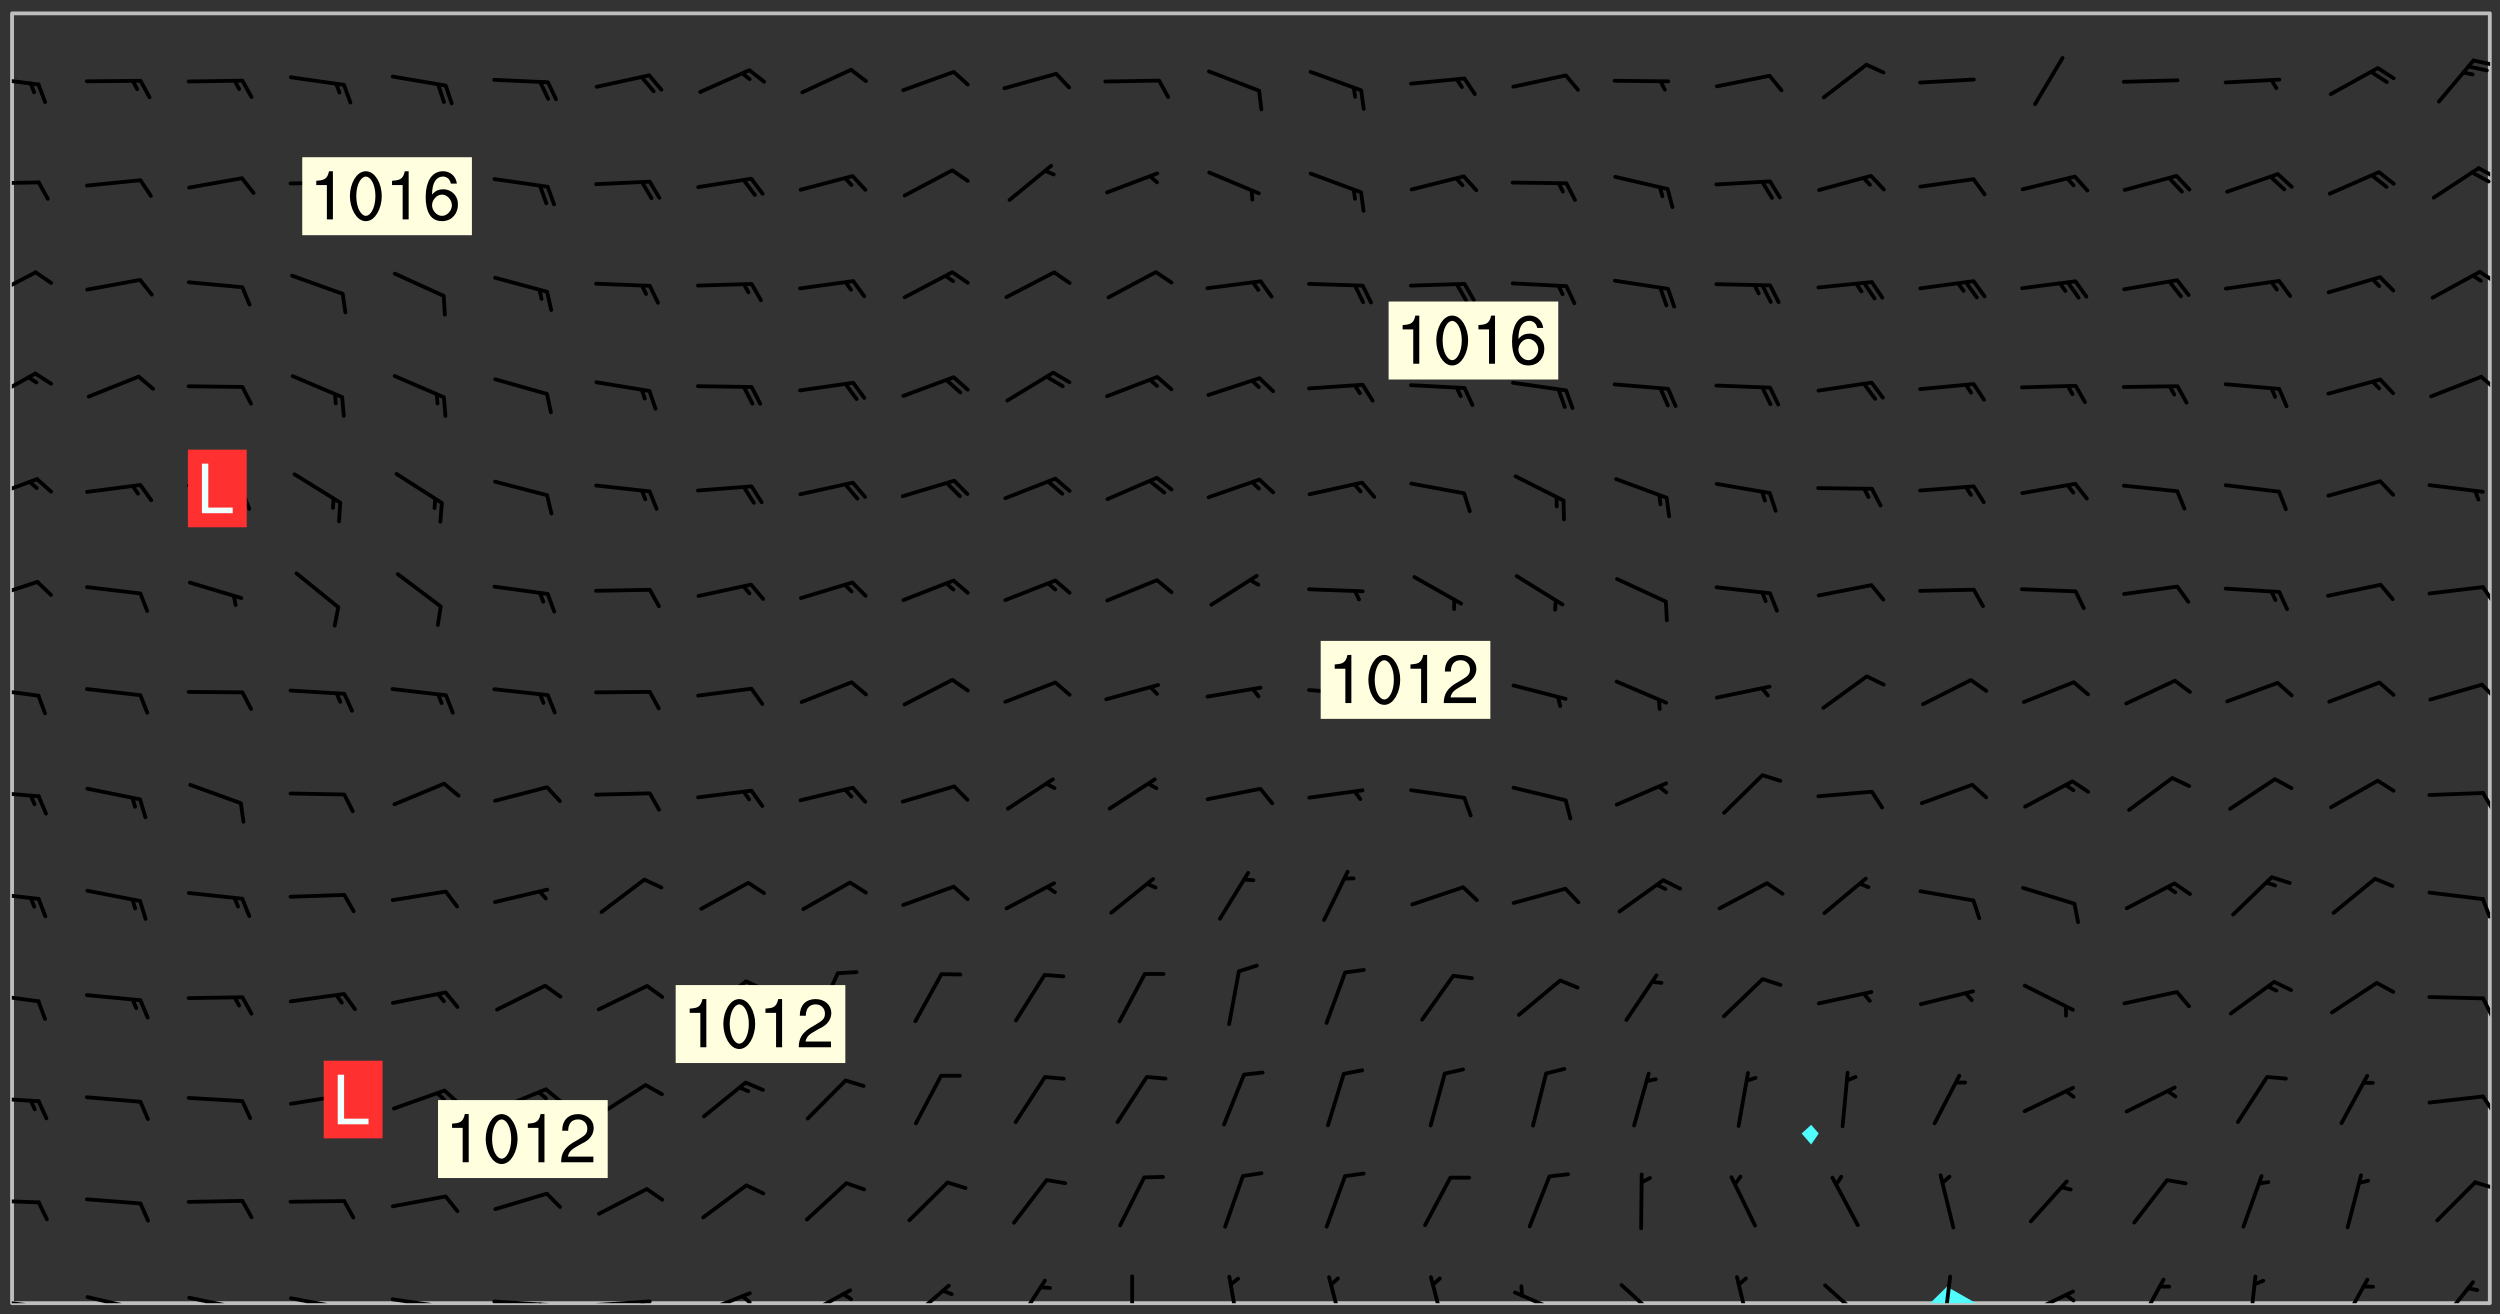 <svg xmlns="http://www.w3.org/2000/svg" role="img" xmlns:xlink="http://www.w3.org/1999/xlink" viewBox="142.45 309.95 326.84 171.84"><rect x="142.45" y="309.95" width="326.84" height="171.84" fill="#333333" stroke="none"/><defs><clipPath id="a"><path d="M144 311.672h1v168.656h-1zm0 0"/></clipPath><clipPath id="b"><path d="M144 311.672h324v168.656H144zm0 0"/></clipPath><clipPath id="c"><path d="M394 478h7v2.328h-7zm0 0"/></clipPath><clipPath id="d"><path d="M467 311.672h1v168.656h-1zm0 0"/></clipPath><clipPath id="e"><path d="M144 479h4v1.328h-4zm0 0"/></clipPath><clipPath id="f"><path d="M147 480h2v.328h-2zm0 0"/></clipPath><clipPath id="g"><path d="M146 480h2v.328h-2zm0 0"/></clipPath><clipPath id="h"><path d="M153 479h8v1.328h-8zm0 0"/></clipPath><clipPath id="i"><path d="M160 480h2v.328h-2zm0 0"/></clipPath><clipPath id="j"><path d="M166 479h9v1.328h-9zm0 0"/></clipPath><clipPath id="k"><path d="M173 480h3v.328h-3zm0 0"/></clipPath><clipPath id="l"><path d="M180 479h8v1.328h-8zm0 0"/></clipPath><clipPath id="m"><path d="M187 480h2v.328h-2zm0 0"/></clipPath><clipPath id="n"><path d="M193 479h8v1.328h-8zm0 0"/></clipPath><clipPath id="o"><path d="M200 480h2v.328h-2zm0 0"/></clipPath><clipPath id="p"><path d="M206 479h9v1.328h-9zm0 0"/></clipPath><clipPath id="q"><path d="M212 480h2v.328h-2zm0 0"/></clipPath><clipPath id="r"><path d="M220 479h8v1.328h-8zm0 0"/></clipPath><clipPath id="s"><path d="M226 479h2v1.328h-2zm0 0"/></clipPath><clipPath id="t"><path d="M233 478h8v2.328h-8zm0 0"/></clipPath><clipPath id="u"><path d="M239 479h2v1.328h-2zm0 0"/></clipPath><clipPath id="v"><path d="M247 478h7v2.328h-7zm0 0"/></clipPath><clipPath id="w"><path d="M252 478h2v2.328h-2zm0 0"/></clipPath><clipPath id="x"><path d="M260 477h7v3.328h-7zm0 0"/></clipPath><clipPath id="y"><path d="M274 477h6v3.328h-6zm0 0"/></clipPath><clipPath id="z"><path d="M290 476h1v4.328h-1zm0 0"/></clipPath><clipPath id="A"><path d="M302 476h3v4.328h-3zm0 0"/></clipPath><clipPath id="B"><path d="M315 476h4v4.328h-4zm0 0"/></clipPath><clipPath id="C"><path d="M329 476h3v4.328h-3zm0 0"/></clipPath><clipPath id="D"><path d="M340 478h8v2.328h-8zm0 0"/></clipPath><clipPath id="E"><path d="M354 477h6v3.328h-6zm0 0"/></clipPath><clipPath id="F"><path d="M369 476h3v4.328h-3zm0 0"/></clipPath><clipPath id="G"><path d="M380 477h7v3.328h-7zm0 0"/></clipPath><clipPath id="H"><path d="M396 476h2v4.328h-2zm0 0"/></clipPath><clipPath id="I"><path d="M406 478h8v2.328h-8zm0 0"/></clipPath><clipPath id="J"><path d="M412 478h2v2.328h-2zm0 0"/></clipPath><clipPath id="K"><path d="M421 476h5v4.328h-5zm0 0"/></clipPath><clipPath id="L"><path d="M436 476h2v4.328h-2zm0 0"/></clipPath><clipPath id="M"><path d="M448 477h5v3.328h-5zm0 0"/></clipPath><clipPath id="N"><path d="M461 477h6v3.328h-6zm0 0"/></clipPath><clipPath id="O"><path d="M144 466h4v2h-4zm0 0"/></clipPath><clipPath id="P"><path d="M465 464h3v2h-3zm0 0"/></clipPath><clipPath id="Q"><path d="M144 453h4v2h-4zm0 0"/></clipPath><clipPath id="R"><path d="M466 453h2v3h-2zm0 0"/></clipPath><clipPath id="S"><path d="M144 439h4v3h-4zm0 0"/></clipPath><clipPath id="T"><path d="M466 440h2v3h-2zm0 0"/></clipPath><clipPath id="U"><path d="M144 426h4v2h-4zm0 0"/></clipPath><clipPath id="V"><path d="M466 427h2v4h-2zm0 0"/></clipPath><clipPath id="W"><path d="M144 413h4v2h-4zm0 0"/></clipPath><clipPath id="X"><path d="M466 413h2v3h-2zm0 0"/></clipPath><clipPath id="Y"><path d="M144 399h4v3h-4zm0 0"/></clipPath><clipPath id="Z"><path d="M466 399h2v3h-2zm0 0"/></clipPath><clipPath id="aa"><path d="M144 385h4v4h-4zm0 0"/></clipPath><clipPath id="ab"><path d="M466 386h2v3h-2zm0 0"/></clipPath><clipPath id="ac"><path d="M144 372h4v4h-4zm0 0"/></clipPath><clipPath id="ad"><path d="M144 358h4v5h-4zm0 0"/></clipPath><clipPath id="ae"><path d="M466 358h2v4h-2zm0 0"/></clipPath><clipPath id="af"><path d="M144 345h4v5h-4zm0 0"/></clipPath><clipPath id="ag"><path d="M466 345h2v3h-2zm0 0"/></clipPath><clipPath id="ah"><path d="M144 333h4v2h-4zm0 0"/></clipPath><clipPath id="ai"><path d="M466 331h2v3h-2zm0 0"/></clipPath><clipPath id="aj"><path d="M465 332h3v2h-3zm0 0"/></clipPath><clipPath id="ak"><path d="M144 319h4v3h-4zm0 0"/></clipPath><clipPath id="al"><path d="M465 317h3v2h-3zm0 0"/></clipPath><g id="am" clip-path="url(#clip1)"><path fill="#fff" fill-opacity="0" fill-rule="evenodd" d="M0 0h1000v1000H0zm0 0"/><path fill="#d3d3d3" fill-opacity="0" fill-rule="evenodd" d="M162.152 355.867l-.234.293.059.234.117.172.176.234.293.348.113.059.117-.172.059-.234.176-.176.465-.176h.699l.234.293.289.816.059.176.176.23.352.234.699.699.172.176.234.348.234.41.289.582.41.465.23.234.234.176.117.23.176.293.172 1.164v.234l.059.289.059.117.117.117.348.41.117.172.176.176.176.234.117.172.172.352.059.234.234.406.234-.059-.176.176-.059.93h-.582l-.234-.113-.348.113-.117.117-.059.293-.059.176-.117.172-.465.293-.059.234-.059.113v.645l.059.172v.41l.059.059v.406l.059.406.117.176.059.059.23.641-.059.293v.699l-.059.582v.234l-.059.23-.055.352v1.922l.055.117h.426l-.367.117-.023.352.891 1.168 1.742.539 1.34.359v.539l.09.809.535.715 1.52.27.891-.086.09 1.164.535.18 1.16-.18 2.055-.984 1.16-.363 1.879-.176 1.695-.18-.18.719-1.516.086-1.25.09-.805.27-1.074.809.27.719.535.898-.18.625-.266.809.266 1.078.625.898.805.18 1.25-.18-.266.723.098.504.055.293v.172l.059.293v.406l.176.117.352.117h.406l.293-.176.113-.117.059-.117.117-.23.059-.176.352-.465.23-.176.176-.059.176.059.059.176.117.988.055.469.059.172.117.234.176.059.816.059h.289l.117.234.059.406.059.352v1.105l.117.293.117.348.289.699.176.352.582.754.352.176.172.059.469.234.641.465.348.234.293.176.293.055.23.062.816.348.293.176.113.172.352.352.117.176.523.641v.289l.059.352v.348l.059.352.059.289.117.059.172.059h.176l.582.234.176.117.176.289.176.234.113.234.293.23.117.117v.41l.059.055.289.234.234.117.059.117.117.172.059.117.23.234.059.176.234.059.117.059-.117.113-.059.117v.117l-.117.293-.117.289v.582l.176.117.117.059.059.117.117.117.113.059.176.348.059.352.059.406v.176l-.059.176-.117.699v.172l.117.176.293.293h.406l.176.117.117.172.117.293v.234h-.527l-.23-.234h-.234l-.176.059-.059.699.059.348.117.176.176.41.117.23.289.469.176.055h.523l.234.059.758.641.059.293v.234l.059.059.23.348v.352l-.117.172v.293l.293.289.293.176.172.059.293.176.293.117.582.406.289.234.293.176.219.16.016.012.23.176.641.523.176.234.117.176.176.176.113.172v.641l.117.176.469.117.582.117.234.059.23.113.293.117.113.059.586.352.289.172.176.062.176.055.176.059.699.352.289.176.234.055.289.176.234.117.641.406.293.117.172.059.234.059.41.059.23.059.234.117.059.172-.41.176.469.059.059.293.113.234.176.055.234.059.176.059.406.117.641.234.117.172.059.234v.176l-.059.117-.059.406.234.234.117.059.348.117.641.23.176.117.289.117.176.176.234.465.582 1.105.176.176.348.176.176.117.352.117 1.047.523.234.059.465.113.293.059.465.176.758.582.234.234.348.465.176.176.289.234.816.699.293.176.289.289.293.176.293.289.695.641.176.176.293.234.289.234.469.289.641.582.348.234.234.293.348.348.352.465.934.992.348.406.117.176.234.059.113.117.645.176.23.113.234.059.293.176.23.117.934.699.406.406.234.176.406.176.234.117.816.348.348.234.234.117.293.289.23.117.758.352.352.172.23.059.293.117.234.059.871.176h.816l.469.23.172.059.875.699.465.117.293.059.176.059.23.059.469.059.348.059.352.059.406.059h.293l.172.059v.23l.176.176h.293l.348.059.352.059.699.117h.641l.465-.234.293-.176.172-.117.41-.172.289-.176.934-.465.469-.293.523-.293.465-.172.465-.176 1.051-.465.289-.117.41-.117.289-.117.527-.176 1.516-.699.582-.348.289-.059.293-.059.348-.117.875-.23.352-.117h.113l.234-.059.875-.234.234-.059h.812l.352-.059.816-.117.172-.059.352-.055.293-.059.23-.059.816-.176.176-.059h.348l.234-.059.465-.117.758-.172.234-.059h.348l.41-.117.289-.059 1.285-.059h.289l.41-.059.23-.059h.176l.875-.117h.406l.41-.117h.348l.352-.113.871-.059h1.75l1.047.289.41.117.289.117.352.117.289.117 1.051.172.289.059h.293l.293.059.172.059.41.059.172.059.117.059h.117l.117.059.352.059h.113l.41.066 1.922.395 1.926.395 1.52.449 1.695.719 2.145.805 1.605-.719 1.43-.805 1.16-1.078 1.25-.449 3.035-.719 1.875-.359 2.145-1.348 2.234-1.254 2.5-1.258 1.695-.449 1.785-.18 1.16-.27.625.539 1.34-.27.715-.988.984-1.344.445-.18.805-.359 1.875-.539 1.785-.449 1.25-.27 1.16-.09 1.699-.09 1.961-.27 1.25-.09h.539l.625-.09h.891l2.145-.18 2.41-.18 2.59-.09 1.695.18 1.609.09 1.43.359 1.16.719 1.875.988 1.16 1.527.266.715.629.09.355.898.535.539.535 1.527 1.074.359h.535l-.805.535.09 1.707.715 2.695.891.805.895.988.715 1.258 1.785.539 1.52-.18.355 1.344 1.609-.805.98-.539.27.27.316-.215.219-.145.801.449.449-.359h.355l.535-.27.539-.719.535-.27.625-.988 1.16.449.84.371 1.395.617 1.695-.18h1.605l1.785.09.18-1.707.535-1.344.805.27.492.848.402.406-.09.539v.359l.715.449.711-.27h1.43l.359.988.445 1.258.715 1.344 1.25.629 1.695.629.715-.18.18-.539.98-.09.449.359.086 1.258-.266.629-.535.18v.539l.715.984.266.539.984.988.801 1.078-.266.359-.09.898-.625 2.332-.355 2.066-.09 1.793-.18.719-.09.539v1.438l-.98 1.883-.359 1.707-.535.898-.805 1.168-.266.539 2.055 1.254.086.359-.355.539-.09-.18v.809l.09 1.438-.445.715-1.074.094-.266.715.535.898.805.719 1.16.809 1.34.27.445.359-.355.449-1.789-.09-1.25-.449-.715-.719-.625-.09-.176 3.59-.188 1.309h89.359V311.703h-55.27v49.082l.762.125 3.289.543 2.023 2.836v2.754l2.352.332 2.348.332h4.051l-1.379 4.16-2.023.707-2.023.703-.543.344-2.594 1.617-.188.117-2.023-2.078-.73-2.742-2.672-2.078-1.375-3.5-.066-.082-1.957-2.672 2.75-1.418v-49.082H294.422v91.414l.117.031.133.012.074.074.105.047.09.059.086.059.09.059.297.297.059.09.031.117.027.117.016.137-.031.117-.059.09-.059.086-.043.105-.047.102-.027.121v.145l.176.27.148.148.074.086.074.074.043.105.062.09.059.086.043.105.059.09.047.102.043.105.059.086.117.18.074.074.062.086.059.09.043.105.059.09.059.086.062.09.059.09.043.102.117.18.074.074.059.086.074.074.09.059.105.047h.148l.133-.016.133.016.102-.047.074-.074.047-.102-.016-.133v-.148l-.047-.105-.027-.117-.047-.102-.027-.121-.043-.102-.062-.09-.043-.102-.043-.105-.031-.117-.016-.133-.012-.137.086-.059.059-.086.121-.031.043.105.016.133v.117l.059.102.059.09.09.059.148.148.059.09.043.105-.012.102.086.059.105.047.086.059.09.059.074.074-.117.027-.105.047-.086.059-.074.074-.059.09-.062.086-.027.121-.047.102-.043.105-.031.117-.012.133-.016.133v.148l.027.117.047.105.043.102.059.09.074.074.09.059.074.074.09.059.059.09.043.105.047.102.117.031.133.016h.148l.117-.031.105.043.043.105.047.102.027.121L299.5 410l.027.117.031.121.027.117.105.043.102.047.133-.016.148.148.062.086.074.074.07.074.09.062.105.043.102.043.117.031.137.016.117-.031.074-.074.027-.117-.012-.133-.031-.121-.027-.117.043-.105h.117l.09.062.117.027h.148l.133.016h.148l.133.016.133-.016h.148l.133-.016.133-.012.137.012.117-.027.133-.016.191-.059-.059.176-.016.133-.027.121-.016.133-.059.086-.133.016-.105.047-.105.043-.117.031-.117.027-.266.031h-.148l-.133.016-.074.074.059.086.148.148.117.18.074.07.09.062.09.059.086.059.09.059.102.043.105.062.105.043.086.059.105.047.102.043.18.117.059.09-.043.102-.047.105.016.133.223.223.059.09.043.102.031.121.043.102.016.133.031.117.012.137.031.117.148.148.102.043.105.043.117.031.133.016.137.016h.117l.117-.031.09-.059.043-.105.047-.102.043-.105.031-.117.012-.133v-.148l-.012-.133-.016-.133-.031-.117-.043-.105-.047-.105-.043-.102-.043-.105-.016-.133.016-.133.027-.117.031-.117.027-.121.047-.102.09-.059.086-.062.074-.074.09-.059.223-.223.059-.086.074-.074.117-.18.059-.086v-.148l-.074-.074-.102-.047-.105-.043-.102-.043-.059-.09-.047-.105-.027-.117.09-.059.117-.031.102-.043.18-.117.148-.148.012-.133-.012-.105-.09-.059-.133.016h-.148l-.133.016-.133-.016-.121-.031-.086-.059-.074-.074-.059-.09-.062-.086-.117-.18-.059-.086.031-.121.086-.059.121-.031.059-.086v-.121l-.031-.117-.059-.09-.059-.086-.047-.105-.027-.117-.016-.133.059-.09.074-.074.09-.059.117-.18.074-.074.059-.086.148-.148.121-.031.133-.016.133.016.074.074.043.105.016.133-.031.117-.117.031-.133.012-.148.148-.043.105-.047.102-.027.121-.031.117v.148l.031.117.043.105.059.09.074.07.074.074.117.031.121.027.117-.027.133-.016h.117l.09.059.074.074.047.105.059.086.102.047.133.016.105.043.086.059-.012.105-.074.074-.18.117-.059.09-.09.059-.07.074-.074.074-.062.09-.027.117-.016.133.016.133-.016.133v.148l.016.133.027.117.031.121.074.074.09.059.086.059.09.059.117.031v.086l-.102.047-.09.059-.266.031-.117.027h-.148l-.105.043-.102.047-.059.09-.062.234-.012.133-.031.121-.016.133v.293l-.012.133.012.137.016.133.133.016.133.012.121.031.086.059.074.074.047.105.043.102.016.133v.445l-.016.133v.445l.031.266.027.117.016.133.031.117.086.211.031.266v.148l-.031.117-.027.117-.031.121-.027.117-.031.117-.031.121-.012.133-.016.133.09.059.117-.031.102.016.047.105-.031.266v.441l-.043.105-.047.105-.043.102-.043.105-.059.086-.031.121-.043.117-.031.117-.016.133.016.133.059.09.105.047.086.059.059.086-.012.137-.031.117-.043.102v.445l-.016.133v.148l-.031.117-.043.105-.027.117-.047.105-.043.102-.031.121-.027.117-.031.133-.031.117-.027.117-.043.105-.031.117-.031.121-.012.133-.016.133v.297l.027.117v.148l.047.398.027.117.059.09.121.031h.148l.133-.016.059.09v.117l-.059.09-.09.059-.102.043-.105.047-.09.059-.086.059-.137.016-.117-.031-.133-.016-.102.047-.062.086-.012.137-.016.133-.031.117-.027.117-.016.133-.031.121v.297l.016.133.031.117v.148l.012.133v.148l-.027.117-.047.102-.027.121-.031.117-.059.09-.074.074-.102.043-.105.047-.117.027-.121.031-.102-.047.059-.086.105-.047.027-.117.031-.117.027-.121.031-.117v-.148l.016-.133-.031-.117-.043-.105-.105.016-.074.074-.102.043-.09.062-.074.074-.043.102-.016.133-.031.117L304.25 426l-.031.117-.027.117-.031.121-.027.117-.031.117-.043.105-.09.059h-.09l-.117-.031-.031-.086.016-.137-.031-.117v-.148l-.012-.133v-.148l-.062-.234-.027-.121-.043-.102-.047-.105-.059-.086-.059-.09-.043-.105-.062-.086-.148-.148-.07-.074-.105-.047-.105-.043-.102-.043-.297-.297-.09-.074-.086-.059-.105-.043-.09-.062-.086-.059-.105-.043-.09-.059-.086-.062-.074-.07-.105-.047-.086-.059-.105-.043-.09-.062-.102-.043-.105-.043-.086-.059-.105-.047-.105-.043-.102-.047-.09-.059-.102-.043-.105-.043-.09-.062-.117-.027-.133-.016-.133.016H299.75l-.133.016-.117-.031-.09-.059-.074-.074-.09-.059-.102-.047h-.148l-.121-.027-.102-.043-.074-.074-.117-.18-.09-.059-.102-.043-.09-.062-.105-.043-.09-.059-.086-.059-.105-.047-.059-.086-.059-.09-.043-.105-.047-.102-.074-.074-.086-.059-.074-.074-.09-.059-.223-.223-.043-.105-.031-.266.105-.043h.145l.105.043.074.074.09.059.086.059.105.047.09.059.148.148.07.074.148.148.062.086.074.074.086.059.074.074.09.062.09.059.086.059.27.176.102.047.105.043.102.043.047-.074.059-.086.074-.074.07-.074.105.043.074.074.059.09.043.102.047.105.043.105.121.027.117-.027.074-.09.043-.105.059-.09.074-.074.105-.043.117-.027.133.012.09.059.148.148.059.09.043.105.047.102.043.105.043.102.105.047.105.043.133.016.086-.059.059-.09.074-.074.105-.043.117.027.105.047.102.043.105.043.102.047.18.117v.117l-.016.133.016.133.016.137.059.086.102.047.121.027.117.031h.148l.117-.031.059-.09.18-.117.059-.09.074-.074.059-.086.117-.18.18-.117.117.031.09.059.043.074-.016.133v.117l.09.059h.148l.133-.016.133-.012.266-.031.105-.043.117-.031.121-.027.074-.074.07-.074.062-.09-.016-.105-.047-.102-.102-.043-.105-.016-.117.027-.266.031h-.148l-.074-.074-.09-.059-.117-.031-.117-.027-.133-.016h-.148l-.133.016h-.297l-.105-.047-.148-.148-.043-.102-.059-.09.223-.223.086-.059.105-.043.117-.031.133-.016.133.016.137.016.102.043.133-.012.09-.062.102-.043.062-.09-.047-.102-.09-.059-.117-.031-.102-.043-.059-.09-.062-.09v-.117l.016-.133.105-.047.074-.07v-.121l-.09-.059-.031-.117.09-.059.074-.074.043-.105.059-.09.047-.102.016-.133v-.148l-.047-.105-.043-.102-.09-.059-.133-.016-.102-.043-.137-.016-.117-.031h-.445l-.133-.016-.133-.012-.133-.016-.117-.031h-.148l-.133-.016-.133-.012-.266-.031-.121-.043-.086-.059-.074-.074v-.148l.012-.133.105-.047.102-.043.133-.016h.152l.133-.016h.293l.121.031.102.043.09.059.234.062.121-.047.09-.059.102-.043.133-.016.105.043.102.047.133.012.121-.027h.145l.121-.031.117-.027.105-.047.074-.074.086-.059.148-.148.059-.086.047-.105.027-.117.016-.105-.102-.043-.09-.059-.117-.031-.105-.043-.09-.062-.074-.086-.074-.074-.102-.043-.105-.047-.102-.043-.059-.09-.047-.102-.086-.211-.062-.086-.059-.09-.074-.074-.086-.059h-.27l-.117.031-.09.059-.102.043-.133.016-.105-.016-.027-.117-.062-.09-.117-.031-.102-.043-.148-.148-.031-.117-.016-.105.074-.074.18-.117.117-.027.117-.031.137.016.102.043.105.043.102.047.105.043.117.031.133.016.117.027.133.016.105-.016.09-.059-.074-.074-.105-.043-.074-.074-.074-.09-.148-.148-.086-.059-.09-.059-.074-.074-.09-.059-.102-.047-.121-.027-.102-.047-.105-.043-.117-.031-.102-.043-.121-.031h-.148l-.117.031-.105.043-.086.062-.18.117-.086.059-.09.059-.105.047-.086.059-.105.043-.102.043-.105.047-.074.074-.059.09-.059.086-.047.105-.059.086-.074.074-.133-.012-.117-.031h-.117l-.074.074-.09.059-.074.074-.09.059-.086.059-.105.047-.102.043-.137.016-.102-.043-.148-.148-.105-.047h-.086l-.105.047-.102.043-.121.031-.117-.031-.074-.074v-.117l.031-.121.074-.07.059-.09.074-.074.117-.031.105-.043h.293l.133-.016.137-.016.102-.043.09-.059.102-.047.09-.059.133-.012.09.059.133.012.09-.059.086-.059.105-.043.09-.059.086-.062.09-.059.148-.148.059-.086.059-.09.105-.043.133-.016.117.027.121.031.059-.059.059-.09.031-.266.027-.117.105.012.133.016.102-.043.09-.059.059-.09.074-.074.059-.09.047-.102.012-.133-.012-.133-.047-.105-.148-.148-.059-.09-.059-.086-.043-.105v-.445l.016-.133v-.148l.012-.133-.059-.059-.09.059-.102-.043-.18-.117-.086-.059-.062-.09-.059-.09-.074-.074-.086-.059-.121.031-.102.012-.105.047-.086.059-.105.043-.148.148-.09.059-.086.059-.09.062-.105.043-.133.016v-.121l.105-.043.117-.031.074-.07.043-.105v-.148l-.027-.117-.148-.148-.133-.016h-.148l-.117.031-.105.043-.102.043-.09.062-.117.027-.074-.074.012-.133-.043-.102-.043-.105-.09-.059-.117.027-.121.031-.117.031-.102.043-.121.031-.102.043-.105.043-.09.059-.102.016v-.117l.016-.133-.059-.09-.074.043-.148.148-.059.09-.074.074-.047.105-.043.102-.074.074-.059.09-.074.074-.059.086-.074.074-.09.062-.074.07-.074.074-.102.016-.133.016-.105-.043v-.121l.148-.148.043-.102.059-.09.047-.102.043-.105.059-.09.031-.117.043-.102.031-.121.027-.117.047-.105.043-.102.043-.105.074-.07.09-.062.09-.059.102-.043h.297l.266-.031.105-.043-.074-.074-.117-.031-.105-.043-.09-.059-.102-.047-.09-.059-.102-.043-.105-.043-.09-.062-.086-.059-.105-.043-.102-.043-.121-.031-.117-.031-.102-.043L297.5 410.25l-.102-.043-.09-.059-.043-.105-.016-.133.102-.043.133-.016.137.016.133-.016.102-.043.059-.09.016-.105-.09-.059-.074-.074-.102-.043-.09-.059-.148-.148-.043-.105-.016-.133v-.293l-.059-.09-.09-.059-.074-.074-.043-.105-.031-.117-.059-.09-.074-.074-.117-.027-.074-.074-.09-.059-.09-.062-.086-.059-.074-.074-.059-.086-.047-.105-.086-.059-.148-.148-.195-.059-.133.016-.102.043-.074.074-.047.102-.043.105-.059.09-.059.086-.297.297-.09.059h-.086l-.062-.086-.043-.105.031-.117.059-.09.027-.117-.012-.133-.09-.062-.105.047-.117.027-.117.031-.27.176-.102.047-.117.027-.105.047-.09.059-.102.043-.059-.086-.047-.105.016-.133.047-.105.07-.074.074-.07.059-.09v-.148l-.043-.105h-.238l-.102.047-.031.117-.027.117-.031.121-.074.043-.133.016-.074-.047-.043-.102-.043-.105-.047-.102-.043-.105-.121.031-.102.043-.133.016-.117.031-.105.043-.09.059-.102.047-.121.027-.133.016-.102-.043-.059-.09-.047-.105-.043-.102-.043-.105v-.117l.059-.09.086-.059.18-.117.102-.047.105-.043.105-.059.102-.043.09-.062.102-.043.105-.059.102-.047.09-.059.105-.043.102-.043.09-.062.102-.043.137-.016.117.031.102.043.121.031.102.043.105.047.102.043.105.043.102.047.105.043.102.043.105.047.086.059.105.043.117.031.105.043.102.047.09.059.105.043.102.043.105.047.117.027.102.047.121.027h.148l.086-.059.016-.102.059-.09-.027-.117-.074-.074-.117-.18-.074-.074-.09-.074-.18-.117-.086-.059-.105-.043-.102-.047-.27-.176-.059-.09-.074-.074-.059-.09-.043-.102-.031-.117-.016-.137v-.562l-.012-.133-.016-.133-.031-.117-.016-.133-.012-.133-.031-.121-.223-.223-.059-.086-.016-.105.031-.117.133-.016v-91.414H172.992v1.453l-.059.234-.352 1.051-.172.523-.117.348-.176.41-.117.172-.234.293-.23.059h-.352l-.117.059-.23.406v.293l.117.176.23.23.117.234.641.758.293.465.176.234.23.352.234.348.641.816.176.465.172.41.117.695.176.469.117 1.398.059.465v.875l.117 1.047v4.781l-.059.465-.352 1.281-.176.523-.113.41-.352.93L172.934 336l-.234.582-.117.176-.172.348-.176.406-.352.816-.059.293-.113.293-.117.289-.059.176-.117.875-.059.406-.059.117-.059.176-.059.172-.23.527-.117.172v.234l-.117.234-.059.172-.176.586v.289l-.059.176v.293l-.059.113-.059.527v.172l-.055.234v2.621l-.176.816-.117.176-.176.234-.117.172-.113.234-.586.934-.23.289-.293.465-.176.234-.289.352-.352.699-.113.23-.176.41-.176.23-.406.527-.816.699-.293.172-.289.234-.176.117-.176.176-.523.406-.527.176-.172.176-.234.055-.641.176h-.758m12.211 31.023l-1.074.449.359.895 1.25-.715.445-.539-.98-.09"/><path fill="#d3d3d3" fill-opacity="0" fill-rule="evenodd" d="M201.508 416.598h-.895l.449.629.98.359.805-.09.445-.988-.176.09-.715-.355-.895.355m154.621 59.07l-.059-.523v-.293l.113-.293.059-.23.469-.469h.113l.117-.113.117-.059h.176l.234-.059h.348l.234.059.117.059.23.172.059.176.117.582v.293l-.117.176-.172.289-.176.176-.527.523-.23.234-.117.059h-.176l-.117-.059-.406-.293-.176-.117-.117-.059-.059-.113-.055-.117m6.641-10.957l-.059-.172v-1.109l.059-.172.176-.059.172-.059h.176l.234-.059.117.059.059.699-.059.172-.117.176-.117.059-.234.523-.113.059h-.234l-.059-.117m9.613-14.391l-.117-.176v-.699l.293-.875.117-.172.176-.352.113-.23.117-.293.352-.758.117-.23.172-.234h.176l.117-.059h.641l.117.059.234.234.172.113.352.293.117.117.113.176v.113l.117.059.117.117v.699l-.059.176v.23l-.059.176-.348 1.051-.117.23-.117.234-.117.059-.23.234-.641.289h-.875l-.41-.117-.641-.465"/><path fill="none" stroke="#bebebe" stroke-linecap="round" stroke-linejoin="round" stroke-miterlimit="10" stroke-width=".5" d="M467.957 311.695H144.027v168.625h323.93v-168.625"/><g clip-path="url(#a)"><path fill="#fff" fill-opacity="0" fill-rule="evenodd" d="M144 475.891v4.438h.004H144V311.672h.004H144v164.219"/></g><g clip-path="url(#b)"><path fill="#fff" fill-opacity="0" fill-rule="evenodd" d="M144.004 480.328V311.672h235.23V457.004l-1.242 1.133 1.242 1.445.992-1.445-.992-1.133V311.672h88.762v168.656h-67.199l-3.812-2.164-2.207 2.164H144.004"/></g><path fill="#50fcfc" fill-rule="evenodd" d="M379.234 459.582l-1.242-1.445 1.242-1.133.992 1.133-.992 1.445"/><g clip-path="url(#c)"><path fill="#50fcfc" fill-rule="evenodd" d="M394.777 480.328l2.207-2.164 3.812 2.164h-6.02"/></g><g clip-path="url(#d)"><path fill="#fff" fill-opacity="0" fill-rule="evenodd" d="M467.996 480.328H468V311.672h-.004H468v168.656h-.004"/></g><g clip-path="url(#e)"><path fill="none" stroke="#000" stroke-linecap="round" stroke-linejoin="round" stroke-miterlimit="10" stroke-width=".5" d="M147.48 480.801l-6.961-.945"/></g><g clip-path="url(#f)"><path fill="none" stroke="#000" stroke-linecap="round" stroke-linejoin="round" stroke-miterlimit="10" stroke-width=".5" d="M147.48 480.801l.852 2.301"/></g><g clip-path="url(#g)"><path fill="none" stroke="#000" stroke-linecap="round" stroke-linejoin="round" stroke-miterlimit="10" stroke-width=".5" d="M146.469 480.664l.426 1.148"/></g><g clip-path="url(#h)"><path fill="none" stroke="#000" stroke-linecap="round" stroke-linejoin="round" stroke-miterlimit="10" stroke-width=".5" d="M160.734 481.133l-6.84-1.609"/></g><g clip-path="url(#i)"><path fill="none" stroke="#000" stroke-linecap="round" stroke-linejoin="round" stroke-miterlimit="10" stroke-width=".5" d="M160.734 481.133l.625 2.375"/></g><g clip-path="url(#j)"><path fill="none" stroke="#000" stroke-linecap="round" stroke-linejoin="round" stroke-miterlimit="10" stroke-width=".5" d="M174.07 481.043l-6.879-1.43"/></g><g clip-path="url(#k)"><path fill="none" stroke="#000" stroke-linecap="round" stroke-linejoin="round" stroke-miterlimit="10" stroke-width=".5" d="M174.07 481.043l.688 2.355"/></g><g clip-path="url(#l)"><path fill="none" stroke="#000" stroke-linecap="round" stroke-linejoin="round" stroke-miterlimit="10" stroke-width=".5" d="M187.398 480.98l-6.906-1.301"/></g><g clip-path="url(#m)"><path fill="none" stroke="#000" stroke-linecap="round" stroke-linejoin="round" stroke-miterlimit="10" stroke-width=".5" d="M187.398 480.98l.73 2.34"/></g><g clip-path="url(#n)"><path fill="none" stroke="#000" stroke-linecap="round" stroke-linejoin="round" stroke-miterlimit="10" stroke-width=".5" d="M200.734 480.84l-6.949-1.023"/></g><g clip-path="url(#o)"><path fill="none" stroke="#000" stroke-linecap="round" stroke-linejoin="round" stroke-miterlimit="10" stroke-width=".5" d="M200.734 480.84l.824 2.312"/></g><g clip-path="url(#p)"><path fill="none" stroke="#000" stroke-linecap="round" stroke-linejoin="round" stroke-miterlimit="10" stroke-width=".5" d="M214.082 480.555l-7.012-.453"/></g><g clip-path="url(#q)"><path fill="none" stroke="#000" stroke-linecap="round" stroke-linejoin="round" stroke-miterlimit="10" stroke-width=".5" d="M213.062 480.488l.504 1.117"/></g><g clip-path="url(#r)"><path fill="none" stroke="#000" stroke-linecap="round" stroke-linejoin="round" stroke-miterlimit="10" stroke-width=".5" d="M227.395 480.09l-7.008.477"/></g><g clip-path="url(#s)"><path fill="none" stroke="#000" stroke-linecap="round" stroke-linejoin="round" stroke-miterlimit="10" stroke-width=".5" d="M226.375 480.16l.648 1.043"/></g><g clip-path="url(#t)"><path fill="none" stroke="#000" stroke-linecap="round" stroke-linejoin="round" stroke-miterlimit="10" stroke-width=".5" d="M240.469 479.027l-6.527 2.602"/></g><g clip-path="url(#u)"><path fill="none" stroke="#000" stroke-linecap="round" stroke-linejoin="round" stroke-miterlimit="10" stroke-width=".5" d="M239.52 479.406l.938.793"/></g><g clip-path="url(#v)"><path fill="none" stroke="#000" stroke-linecap="round" stroke-linejoin="round" stroke-miterlimit="10" stroke-width=".5" d="M253.602 478.641l-6.164 3.375"/></g><g clip-path="url(#w)"><path fill="none" stroke="#000" stroke-linecap="round" stroke-linejoin="round" stroke-miterlimit="10" stroke-width=".5" d="M252.707 479.133l1.023.672"/></g><g clip-path="url(#x)"><path fill="none" stroke="#000" stroke-linecap="round" stroke-linejoin="round" stroke-miterlimit="10" stroke-width=".5" d="M266.492 478.031l-5.312 4.598"/></g><path fill="none" stroke="#000" stroke-linecap="round" stroke-linejoin="round" stroke-miterlimit="10" stroke-width=".5" d="M265.719 478.699l1.145.441"/><g clip-path="url(#y)"><path fill="none" stroke="#000" stroke-linecap="round" stroke-linejoin="round" stroke-miterlimit="10" stroke-width=".5" d="M279.055 477.375l-3.809 5.906"/></g><path fill="none" stroke="#000" stroke-linecap="round" stroke-linejoin="round" stroke-miterlimit="10" stroke-width=".5" d="M278.5 478.234l1.223.102"/><g clip-path="url(#z)"><path fill="none" stroke="#000" stroke-linecap="round" stroke-linejoin="round" stroke-miterlimit="10" stroke-width=".5" d="M290.465 476.816v7.027"/></g><g clip-path="url(#A)"><path fill="none" stroke="#000" stroke-linecap="round" stroke-linejoin="round" stroke-miterlimit="10" stroke-width=".5" d="M303.168 476.867l1.223 6.922"/></g><path fill="none" stroke="#000" stroke-linecap="round" stroke-linejoin="round" stroke-miterlimit="10" stroke-width=".5" d="M303.348 477.875l.965-.754"/><g clip-path="url(#B)"><path fill="none" stroke="#000" stroke-linecap="round" stroke-linejoin="round" stroke-miterlimit="10" stroke-width=".5" d="M316.207 476.93l1.777 6.797"/></g><path fill="none" stroke="#000" stroke-linecap="round" stroke-linejoin="round" stroke-miterlimit="10" stroke-width=".5" d="M316.465 477.918l.902-.832"/><g clip-path="url(#C)"><path fill="none" stroke="#000" stroke-linecap="round" stroke-linejoin="round" stroke-miterlimit="10" stroke-width=".5" d="M329.523 476.93l1.777 6.797"/></g><path fill="none" stroke="#000" stroke-linecap="round" stroke-linejoin="round" stroke-miterlimit="10" stroke-width=".5" d="M329.781 477.918l.902-.832"/><g clip-path="url(#D)"><path fill="none" stroke="#000" stroke-linecap="round" stroke-linejoin="round" stroke-miterlimit="10" stroke-width=".5" d="M340.508 478.922l6.438 2.812"/></g><path fill="none" stroke="#000" stroke-linecap="round" stroke-linejoin="round" stroke-miterlimit="10" stroke-width=".5" d="M341.441 479.332l-.094-1.223"/><g clip-path="url(#E)"><path fill="none" stroke="#000" stroke-linecap="round" stroke-linejoin="round" stroke-miterlimit="10" stroke-width=".5" d="M354.449 477.957l5.184 4.742"/></g><g clip-path="url(#F)"><path fill="none" stroke="#000" stroke-linecap="round" stroke-linejoin="round" stroke-miterlimit="10" stroke-width=".5" d="M369.535 476.914l1.645 6.832"/></g><path fill="none" stroke="#000" stroke-linecap="round" stroke-linejoin="round" stroke-miterlimit="10" stroke-width=".5" d="M369.773 477.906l.918-.812"/><g clip-path="url(#G)"><path fill="none" stroke="#000" stroke-linecap="round" stroke-linejoin="round" stroke-miterlimit="10" stroke-width=".5" d="M381.051 477.988l5.238 4.684"/></g><g clip-path="url(#H)"><path fill="none" stroke="#000" stroke-linecap="round" stroke-linejoin="round" stroke-miterlimit="10" stroke-width=".5" d="M397.406 476.84l-.84 6.977"/></g><g clip-path="url(#I)"><path fill="none" stroke="#000" stroke-linecap="round" stroke-linejoin="round" stroke-miterlimit="10" stroke-width=".5" d="M413.465 478.801l-6.328 3.059"/></g><g clip-path="url(#J)"><path fill="none" stroke="#000" stroke-linecap="round" stroke-linejoin="round" stroke-miterlimit="10" stroke-width=".5" d="M412.543 479.246l.992.723"/></g><g clip-path="url(#K)"><path fill="none" stroke="#000" stroke-linecap="round" stroke-linejoin="round" stroke-miterlimit="10" stroke-width=".5" d="M425.301 477.246l-3.367 6.168"/></g><path fill="none" stroke="#000" stroke-linecap="round" stroke-linejoin="round" stroke-miterlimit="10" stroke-width=".5" d="M424.809 478.141l1.227.016"/><g clip-path="url(#L)"><path fill="none" stroke="#000" stroke-linecap="round" stroke-linejoin="round" stroke-miterlimit="10" stroke-width=".5" d="M437.309 476.836l-.754 6.984"/></g><path fill="none" stroke="#000" stroke-linecap="round" stroke-linejoin="round" stroke-miterlimit="10" stroke-width=".5" d="M437.199 477.852l1.141-.457"/><g clip-path="url(#M)"><path fill="none" stroke="#000" stroke-linecap="round" stroke-linejoin="round" stroke-miterlimit="10" stroke-width=".5" d="M451.949 477.254l-3.406 6.148"/></g><path fill="none" stroke="#000" stroke-linecap="round" stroke-linejoin="round" stroke-miterlimit="10" stroke-width=".5" d="M451.453 478.148l1.227.023"/><g clip-path="url(#N)"><path fill="none" stroke="#000" stroke-linecap="round" stroke-linejoin="round" stroke-miterlimit="10" stroke-width=".5" d="M465.754 477.582l-4.383 5.492"/></g><path fill="none" stroke="#000" stroke-linecap="round" stroke-linejoin="round" stroke-miterlimit="10" stroke-width=".5" d="M465.113 478.383l1.207.223"/><g clip-path="url(#O)"><path fill="none" stroke="#000" stroke-linecap="round" stroke-linejoin="round" stroke-miterlimit="10" stroke-width=".5" d="M147.512 467.145l-7.023-.262"/></g><path fill="none" stroke="#000" stroke-linecap="round" stroke-linejoin="round" stroke-miterlimit="10" stroke-width=".5" d="M147.512 467.145l1.07 2.207m12.234-2.066l-7.004-.543m7.004.543l.984 2.246m12.344-2.586l-7.027.137m7.027-.137l1.191 2.145m12.121-2.125l-7.023.098m7.023-.098l1.184 2.152m12.074-2.75l-6.91 1.293m6.91-1.293l1.531 1.918m11.695-2.281l-6.73 2.02m6.73-2.02l1.727 1.742m11.344-2.348l-6.242 3.23m6.242-3.23l2.02 1.395m10.996-1.875l-5.641 4.191m5.641-4.191l2.215 1.051m10.863-1.336l-5.168 4.762m5.168-4.762l2.316.812m10.91-.902l-4.992 4.941m4.992-4.941l2.344.727m10.613-1.043l-4.277 5.574m4.277-5.574l2.422.406m10.332-.758l-3.152 6.277m3.152-6.277l2.453-.059m10.449-.117l-2.328 6.629m2.328-6.629l2.426-.371m10.926.383l-2.402 6.605m2.402-6.605l2.43-.34m11.336.543l-3.305 6.199m3.305-6.199h2.453m10.5-.168l-2.578 6.535m2.578-6.535l2.438-.277m9.625.031l-.074 7.027m.066-6.004l1.086-.566m10.66-.102l3.078 6.316m-2.629-5.398l.723-.992m12.023.133l3.316 6.199m-2.832-5.297l.684-1.02m12.973-.195l1.668 6.824m-1.426-5.832l.918-.816m15.34.625l-4.703 5.223m4.02-4.461l1.191.297m12.609-1.223l-4.305 5.551m4.305-5.551l2.418.414m9.934-.945l-2.379 6.613m2.035-5.648l1.215-.176m12.129-.887l-1.75 6.809m1.496-5.816l1.191-.289m13.984.215L461.082 469.5"/><g clip-path="url(#P)"><path fill="none" stroke="#000" stroke-linecap="round" stroke-linejoin="round" stroke-miterlimit="10" stroke-width=".5" d="M466.043 464.527l2.348.711"/></g><g clip-path="url(#Q)"><path fill="none" stroke="#000" stroke-linecap="round" stroke-linejoin="round" stroke-miterlimit="10" stroke-width=".5" d="M147.508 453.926l-7.016-.453"/></g><path fill="none" stroke="#000" stroke-linecap="round" stroke-linejoin="round" stroke-miterlimit="10" stroke-width=".5" d="M147.508 453.926l1.008 2.234m-2.031-2.301l.508 1.117m13.824-.984l-7.004-.59m7.004.59l.965 2.258m12.355-2.344l-7.016-.414m7.016.414l1.023 2.23m12.254-2.996l-6.938 1.117m6.938-1.117l1.48 1.957m-2.488-1.793l1.48 1.953m12.684-2.734l-6.621 2.352m6.621-2.352l1.812 1.656m-2.773-1.316l.902.828m13.312-1.332l-6.496 2.68m6.496-2.68l1.891 1.562m-2.836-1.172l.945.781m13.027-1.727l-5.922 3.785m5.922-3.785l2.137 1.207m10.945-1.527l-5.457 4.426m5.457-4.426l2.262.961m-3.055-.316l1.129.48M253 451.207l-4.957 4.98M253 451.207l2.348.715m10.133-1.328l-3.289 6.211m3.289-6.211l2.453-.004m11.137.164l-3.836 5.891m3.836-5.891l2.441.219m10.867-.223l-3.824 5.895m3.824-5.895l2.445.215m10.262-.527l-2.609 6.523m2.609-6.523l2.438-.266m10.605.168l-2.066 6.719m2.066-6.719l2.41-.465m10.793.434l-1.844 6.781m1.844-6.781l2.395-.543m10.855.523l-1.711 6.816m1.711-6.816l2.383-.59m11.027.617l-1.902 6.766m1.625-5.781l1.199-.262m12.059-.801l-1.23 6.918m1.051-5.91l1.168-.379M384 450.199l-.66 6.996m.566-5.977l1.133-.473m13.566-.164l-3.238 6.234m2.77-5.328l1.227-.012m14.102.691l-6.324 3.062m5.402-2.617l.992.723m13.223-1.207l-6.285 3.141m5.371-2.684l1 .711m12-2.547l-3.824 5.895m3.824-5.895l2.445.215m10.637-.352l-3.359 6.172m2.871-5.273l1.227.012m14.391 1.777l-6.984.793"/><g clip-path="url(#R)"><path fill="none" stroke="#000" stroke-linecap="round" stroke-linejoin="round" stroke-miterlimit="10" stroke-width=".5" d="M467.055 453.301l1.387 2.023"/></g><g clip-path="url(#S)"><path fill="none" stroke="#000" stroke-linecap="round" stroke-linejoin="round" stroke-miterlimit="10" stroke-width=".5" d="M147.48 440.855l-6.961-.941"/></g><path fill="none" stroke="#000" stroke-linecap="round" stroke-linejoin="round" stroke-miterlimit="10" stroke-width=".5" d="M147.48 440.855l.852 2.301m12.48-2.438l-6.996-.672m6.996.672l.941 2.266m-1.961-2.363l.473 1.133m13.879-1.426l-7.027.109m7.027-.109l1.184 2.148m-2.207-2.133l.594 1.074m13.711-1.516l-6.961.965m6.961-.965l1.438 1.988m-2.449-1.848l.719.992m13.574-1.336l-6.895 1.371m6.895-1.371l1.551 1.898m-2.555-1.699l.777.949m13.242-2.027l-6.293 3.125m6.293-3.125l1.996 1.43m11.336-1.398l-6.328 3.062m6.328-3.062l1.98 1.449m10.961-2.051l-5.582 4.266m5.582-4.266l2.23 1.023m9.754-2.086l-2.918 6.391m2.918-6.391l2.449-.148m11.105.27l-3.402 6.148m3.402-6.148l2.453.043m11.035.059l-3.746 5.945m3.746-5.945l2.449.184m10.645-.312l-3.305 6.203m3.305-6.203l2.453.004m9.852-.355l-1.281 6.91m1.281-6.91l2.34-.738m11.551.895l-2.434 6.594m2.434-6.594l2.434-.328m11.699.762L328.375 443.25m4.07-5.73l2.434.312m11.547.301l-5.398 4.5m5.398-4.5l2.27.93m10.309-1.594l-3.926 5.828m3.355-4.98l1.219.129m13.238-.496l-5.07 4.867m5.07-4.867l2.332.766m11.883.922l-6.867 1.492m5.867-1.273l.793.938m13.5-1.25l-6.824 1.684m5.832-1.441l.816.914m13.219 1.262l-6.281-3.156m5.367 2.695l.027 1.227m14.496-3.09l-6.867 1.492m6.867-1.492l1.586 1.875m11.133-3.199l-5.676 4.141m5.676-4.141l2.207 1.074m-3.031-.469l1.102.535m13.133-1.004l-5.867 3.867m5.867-3.867l2.156 1.176m11.738.848l-7.023-.18"/><g clip-path="url(#T)"><path fill="none" stroke="#000" stroke-linecap="round" stroke-linejoin="round" stroke-miterlimit="10" stroke-width=".5" d="M467.074 440.473l1.098 2.195"/></g><g clip-path="url(#U)"><path fill="none" stroke="#000" stroke-linecap="round" stroke-linejoin="round" stroke-miterlimit="10" stroke-width=".5" d="M147.492 427.469l-6.984-.801"/></g><path fill="none" stroke="#000" stroke-linecap="round" stroke-linejoin="round" stroke-miterlimit="10" stroke-width=".5" d="M147.492 427.469l.895 2.281m-1.91-2.398l.449 1.141m13.84-.754l-6.898-1.34m6.898 1.34l.719 2.344m-1.723-2.539l.359 1.172m14.004-1.273l-6.988-.746m6.988.746l.914 2.273m-1.934-2.383l.461 1.137m13.891-1.52l-7.023.238m7.023-.238l1.227 2.125m12.047-2.566l-6.938 1.121m6.938-1.121l1.48 1.953m11.785-2.203l-6.84 1.621M213 426.496l.809.918m12.883-2.465l-5.602 4.238m5.602-4.238l2.227 1.031m11.363-.609l-6.152 3.395m6.152-3.395l2.055 1.344m11.238-1.387l-6.105 3.48m6.105-3.48l2.074 1.316m11.488-.777l-6.605 2.402m6.605-2.402l1.824 1.645m11.297-2.086l-6.215 3.285m5.309-2.805l1.016.688m12.832-1.73l-5.469 4.41m4.676-3.77l1.125.48m12.09-1.91l-3.68 5.988m3.145-5.117l1.223.078m12.328-1.113l-3.082 6.316m2.633-5.398l1.227-.043m14.324 1.16l-6.656 2.246m6.656-2.246l1.785 1.684m11.59-1.492L340.34 428m6.773-1.863l1.688 1.781m11.102-2.891l-5.723 4.082m5.723-4.082l2.195 1.098m-3.027-.504l1.098.551m13.293-.75l-6.211 3.293m6.211-3.293l2.031 1.375m10.875-1.98l-5.395 4.504m4.609-3.848l1.137.461m13.73 1.738l-6.926-1.207m6.926 1.207l.762 2.332m12.449-1.902l-6.719-2.066m6.719 2.066l.465 2.406m12.605-5.062l-6.23 3.246m6.23-3.246l2.023 1.387m-2.93-.914l1.012.695m12.621-1.984l-5.051 4.883m5.051-4.883l2.336.754m-3.07-.047l1.168.379m13.07-.879l-5.43 4.465m5.43-4.465l2.266.941m11.824 1.719l-6.977-.855"/><g clip-path="url(#V)"><path fill="none" stroke="#000" stroke-linecap="round" stroke-linejoin="round" stroke-miterlimit="10" stroke-width=".5" d="M467.051 427.496l.879 2.289"/></g><g clip-path="url(#W)"><path fill="none" stroke="#000" stroke-linecap="round" stroke-linejoin="round" stroke-miterlimit="10" stroke-width=".5" d="M147.5 414.055l-7-.602"/></g><path fill="none" stroke="#000" stroke-linecap="round" stroke-linejoin="round" stroke-miterlimit="10" stroke-width=".5" d="M147.5 414.055l.961 2.258m-1.98-2.344l.48 1.129m13.797-.648l-6.887-1.391m6.887 1.391l.703 2.352m-1.703-2.555l.352 1.176m13.824-.473l-6.609-2.391m6.609 2.391l.348 2.43m13.176-3.559l-7.023-.133m7.023.133l1.113 2.188m11.934-3.602l-6.488 2.695m6.488-2.695l1.895 1.559m11.578-1.098l-6.801 1.773m6.801-1.773l1.66 1.805m11.766-1.004l-7.023.172m7.023-.172l1.203 2.137m12.086-2.488l-6.973.875m6.973-.875l1.414 2.004m-2.43-1.879l.707 1.004m13.555-1.516l-6.832 1.645m6.832-1.645l1.625 1.84m-2.621-1.598l.816.918m13.445-1.332l-6.738 1.992m6.738-1.992l1.723 1.75m11.168-2.676l-5.883 3.844m5.023-3.285l1.078.594m13.102-1.141l-5.898 3.82m5.043-3.266l1.07.598m13.598.078l-6.895 1.359m6.895-1.359l1.551 1.902m11.801-1.703l-6.965.957m5.949-.816l.719.996m13.609-.156l-6.957-1m6.957 1l.828 2.309m12.422-1.988l-6.832-1.645m6.832 1.645l.613 2.379m12.516-4.59l-6.457 2.777m5.516-2.371l.957.766m12.578-2.242l-5.016 4.922m5.016-4.922l2.34.738m11.969 1.426l-7 .594m7-.594l1.332 2.062m11.785-2.969l-6.605 2.406m6.605-2.406l1.824 1.641m11.285-2.094l-6.195 3.312m6.195-3.312l2.039 1.363m-2.941-.883l1.02.684m12.926-1.598l-5.648 4.18m5.648-4.18l2.215 1.059m11.203-.91l-5.855 3.883m5.855-3.883l2.156 1.172m11.285-.969l-6.109 3.473m6.109-3.473l2.074 1.316m11.699.289l-7.023.266"/><g clip-path="url(#X)"><path fill="none" stroke="#000" stroke-linecap="round" stroke-linejoin="round" stroke-miterlimit="10" stroke-width=".5" d="M467.074 413.621l1.23 2.121"/></g><g clip-path="url(#Y)"><path fill="none" stroke="#000" stroke-linecap="round" stroke-linejoin="round" stroke-miterlimit="10" stroke-width=".5" d="M147.48 400.906l-6.961-.934"/></g><path fill="none" stroke="#000" stroke-linecap="round" stroke-linejoin="round" stroke-miterlimit="10" stroke-width=".5" d="M147.48 400.906l.855 2.301m12.469-2.367l-6.98-.805m6.98.805l.898 2.285m12.441-2.66l-7.027-.055m7.027.055l1.133 2.176m12.176-1.992l-7.016-.418m7.016.418l1.02 2.23m-2.039-2.293l.508 1.117m13.809-.859l-6.98-.812m6.98.812l.895 2.285m-1.91-2.402l.449 1.141m13.883-1.043l-6.984-.77m6.984.77l.91 2.277m-1.926-2.391l.453 1.141m13.898-1.445l-7.023.062m7.023-.062l1.172 2.156m12.117-2.578l-6.969.91m6.969-.91l1.422 2m11.676-2.836l-6.535 2.582m6.535-2.582l1.867 1.59m11.305-1.91l-6.25 3.219m6.25-3.219l2.016 1.398m11.453-1.051l-6.559 2.527m6.559-2.527l1.852 1.605m11.57-1.273l-6.773 1.863m5.789-1.594l.844.891m13.535-.812l-6.93 1.164m5.922-.996l.746.973m13.613-.285l-7.004-.547m5.984.469l.492 1.125m13.695-.273l-6.711-2.09m5.734 1.785l.227 1.203m14.113-1.066l-6.805-1.754m5.812 1.496l.289 1.195m13.848-.438l-6.465-2.758m5.523 2.359l.105 1.223m14.359-2.918l-6.879 1.43m5.879-1.219l.781.941m12.938-2.5l-5.688 4.125m5.688-4.125l2.203 1.078m11.406-.594l-6.277 3.16m6.277-3.16l2.004 1.414m11.441-1.125l-6.535 2.582m6.535-2.582l1.867 1.59m11.359-1.793l-6.363 2.984m6.363-2.984l1.965 1.473m11.469-1.188l-6.598 2.414m6.598-2.414l1.828 1.637m11.473-1.68l-6.566 2.5m6.566-2.5l1.848 1.613m11.559-1.336l-6.75 1.949"/><g clip-path="url(#Z)"><path fill="none" stroke="#000" stroke-linecap="round" stroke-linejoin="round" stroke-miterlimit="10" stroke-width=".5" d="M466.938 399.465l1.707 1.762"/></g><g clip-path="url(#aa)"><path fill="none" stroke="#000" stroke-linecap="round" stroke-linejoin="round" stroke-miterlimit="10" stroke-width=".5" d="M147.34 386.027l-6.68 2.191"/></g><path fill="none" stroke="#000" stroke-linecap="round" stroke-linejoin="round" stroke-miterlimit="10" stroke-width=".5" d="M147.34 386.027l1.77 1.699m11.695-.188l-6.977-.832m6.977.832l.887 2.289m12.305-1.691l-6.73-2.027m5.75 1.73l.238 1.207m13.422.289l-5.461-4.426m5.461 4.426l-.473 2.41m13.863-2.512l-5.613-4.223m5.613 4.223l-.379 2.426m14.367-4.062l-6.961-.949m6.961.949l.852 2.305m-1.863-2.441l.426 1.152m13.934-1.555l-7.023.129m7.023-.129l1.191 2.145m12.047-2.824l-6.867 1.488m6.867-1.488l1.582 1.875m-2.582-1.66l.793.938m13.449-1.426l-6.727 2.035m6.727-2.035l1.73 1.738m-2.707-1.441l.863.867m13.34-1.422l-6.547 2.551m6.547-2.551l1.859 1.602m-2.812-1.23l.93.801m13.336-1.176l-6.543 2.559m6.543-2.559l1.863 1.602m-2.812-1.227l.93.797m13.316-1.219l-6.508 2.652m6.508-2.652l1.887 1.574m11.137-2.137l-5.926 3.777m5.066-3.227l1.066.605m13.656.863l-7.02-.262m6 .223l.535 1.105m13.348.535l-6.113-3.465m5.223 2.961l-.031 1.227m14.164-.602l-5.969-3.707m5.102 3.168l-.086 1.223m14.473-1.062l-6.379-2.949m6.379 2.949l.137 2.449m13.48-3.535l-6.984-.777m6.984.777l.906 2.281m-1.922-2.395l.453 1.141m13.832-2.09l-6.895 1.352m6.895-1.352l1.551 1.902M400.5 387.047l-7.027.152m7.027-.152l1.199 2.141m12.113-1.926l-7.023-.277m7.023.277l1.066 2.211m12.219-2.836l-6.961.973m6.961-.973l1.438 1.988m11.902-1.281l-7.012-.441m7.012.441l1.012 2.234m-2.031-2.297l.508 1.117m13.758-1.996l-6.875 1.441m6.875-1.441l1.574 1.883m11.793-1.582l-6.977.84"/><g clip-path="url(#ab)"><path fill="none" stroke="#000" stroke-linecap="round" stroke-linejoin="round" stroke-miterlimit="10" stroke-width=".5" d="M467.051 386.703l1.402 2.012"/></g><g clip-path="url(#ac)"><path fill="none" stroke="#000" stroke-linecap="round" stroke-linejoin="round" stroke-miterlimit="10" stroke-width=".5" d="M147.297 372.59l-6.594 2.438"/></g><path fill="none" stroke="#000" stroke-linecap="round" stroke-linejoin="round" stroke-miterlimit="10" stroke-width=".5" d="M147.297 372.59l1.832 1.633m-2.793-1.277l.918.816m13.547-.406l-6.969.906m6.969-.906l1.422 1.996m-2.438-1.867l.711 1m13.625-.297l-6.984-.762m6.984.762l.914 2.281m-1.93-2.391l.457 1.141m13.371.438l-5.977-3.699m5.977 3.699l-.16 2.449m-.711-2.984l-.078 1.223m14.234-.641l-5.918-3.789m5.918 3.789l-.199 2.445m-.66-2.996l-.102 1.223m14.719-1.68l-6.801-1.773m6.801 1.773l.566 2.387m12.84-2.887l-6.984-.773m6.984.773l.906 2.281m-1.922-2.395l.453 1.141m13.887-1.684l-7.004.539m7.004-.539l1.316 2.074m-2.336-1.996l1.316 2.074m12.949-2.641l-6.863 1.516m6.863-1.516l1.59 1.867m-2.59-1.648l1.594 1.867m12.652-2.34l-6.727 2.023m6.727-2.023l1.727 1.742m-2.703-1.449l1.727 1.746m12.473-2.309l-6.543 2.562m6.543-2.562l1.863 1.598m-2.816-1.223l1.863 1.598m12.359-2.086l-6.449 2.789m6.449-2.789l1.918 1.531m-2.855-1.125l1.914 1.531m12.43-1.699l-6.637 2.312m6.637-2.312l1.801 1.668m-2.766-1.332l.902.832m13.492-.77l-6.863 1.516m6.863-1.516l1.59 1.867m-2.59-1.648l.797.934m13.543.242l-6.91-1.273m6.91 1.273l.738 2.34m12.258-1.395l-6.273-3.168m6.273 3.168l.051 2.457m-.965-2.918l.027 1.227m14.359-1.133l-6.59-2.434m6.59 2.434l.332 2.434m-1.289-2.785l.164 1.215m14.277-1.484l-6.926-1.188m6.926 1.188l.77 2.328m-1.777-2.5l.383 1.164m13.988-1.543l-7.027-.086m7.027.086l1.125 2.18m-2.145-2.191l.562 1.09m13.762-1.391l-7.004.539m7.004-.539l1.316 2.074m-2.336-1.996l.66 1.035m13.633-1.453l-6.922 1.219m6.922-1.219l1.512 1.934m-2.52-1.758l.754.969m13.602-.172l-6.988-.727m6.988.727l.922 2.273m12.387-2.211l-6.973-.852m6.973.852l.883 2.289m12.328-3.664l-6.766 1.898m6.766-1.898l1.695 1.777m11.723-.395l-6.973-.867m5.961.742l.438 1.145"/><g clip-path="url(#ad)"><path fill="none" stroke="#000" stroke-linecap="round" stroke-linejoin="round" stroke-miterlimit="10" stroke-width=".5" d="M147.07 358.785l-6.141 3.414"/></g><path fill="none" stroke="#000" stroke-linecap="round" stroke-linejoin="round" stroke-miterlimit="10" stroke-width=".5" d="M147.07 358.785l2.059 1.332m-2.953-.836l1.031.668m13.371-.762l-6.523 2.609m6.523-2.609l1.875 1.586m11.691-.234l-7.027-.09m7.027.09l1.121 2.18m11.914-.855l-6.469-2.742m6.469 2.742l.215 2.445m-1.156-2.844l.109 1.223m14.137-.801l-6.449-2.785m6.449 2.785l.199 2.445m-1.137-2.852l.102 1.223m14.309-1.254l-6.762-1.914m6.762 1.914l.516 2.398m12.887-2.785l-6.938-1.137m6.938 1.137l.785 2.324m-1.797-2.492l.395 1.164m13.977-1.512l-7.027-.109m7.027.109l1.117 2.188m-2.141-2.203l1.117 2.184M254 359.992l-6.957 1m6.957-1l1.445 1.98m-2.461-1.836l1.449 1.98m12.695-2.848l-6.586 2.445m6.586-2.445l1.836 1.633m-2.793-1.277l1.832 1.633m12.148-2.59l-6.004 3.648m6.004-3.648l2.109 1.254m-2.98-.723l2.109 1.254m12.355-1.219l-6.562 2.516m6.562-2.516l1.852 1.609m-2.805-1.242l.926.805m13.398-1.012l-6.676 2.195m6.676-2.195l1.773 1.699m-2.742-1.379l.883.848m13.57-.309l-7.012.48m7.012-.48l1.297 2.082m-2.316-2.012l.648 1.039m13.688-.684l-7.016-.375m7.016.375l1.035 2.227m-2.055-2.281l.516 1.113m13.789-.746l-6.953-1m6.953 1l.832 2.309m-1.844-2.453l.832 2.309m13.52-2.371l-7.004-.582m7.004.582l.969 2.254m-1.988-2.34l.969 2.254m13.375-2.324l-7.023-.273m7.023.273l1.066 2.211m-2.09-2.25l1.07 2.211m13.23-2.832l-6.949 1.051m6.949-1.051l1.465 1.969m-2.477-1.816l1.465 1.969m12.887-1.93l-6.996.664m6.996-.664l1.352 2.051m-2.371-1.953l.676 1.023m13.672-.895l-7.023.211m7.023-.211l1.219 2.133m-2.238-2.102l.605 1.066m13.73-1.043l-7.027.105m7.027-.105l1.184 2.148m-2.207-2.133l.594 1.074m13.73-.73l-7-.617m7 .617l.961 2.262m-1.977-2.352l.477 1.129m13.746-2.27l-6.781 1.848m6.781-1.848l1.68 1.789m-2.668-1.52l.844.895m13.34-1.52l-6.543 2.559"/><g clip-path="url(#ae)"><path fill="none" stroke="#000" stroke-linecap="round" stroke-linejoin="round" stroke-miterlimit="10" stroke-width=".5" d="M466.832 359.215l1.863 1.598"/></g><g clip-path="url(#af)"><path fill="none" stroke="#000" stroke-linecap="round" stroke-linejoin="round" stroke-miterlimit="10" stroke-width=".5" d="M147.113 345.551l-6.227 3.254"/></g><path fill="none" stroke="#000" stroke-linecap="round" stroke-linejoin="round" stroke-miterlimit="10" stroke-width=".5" d="M147.113 345.551l2.023 1.387m11.633-.395l-6.91 1.27m6.91-1.27l1.523 1.926M174.129 347.5l-6.996-.645m6.996.645l.949 2.266m12.176-1.402l-6.617-2.371m6.617 2.371l.352 2.43m12.852-2.16l-6.395-2.91m6.395 2.91l.152 2.449m13.359-2.988l-6.785-1.832m6.785 1.832l.547 2.391m-1.535-2.656l.273 1.195m14.148-1.707l-7.023-.277m7.023.277l1.066 2.211m-2.09-2.25l.535 1.102m13.805-1.305l-7.023.211m7.023-.211l1.215 2.129m-2.238-2.102l.609 1.066M254 346.699l-6.961.957M254 346.699l1.438 1.988m-2.449-1.848l.719.992m13.238-2.293l-6.219 3.277m6.219-3.277l2.027 1.379m-2.934-.902l1.016.691m13.215-1.148l-6.238 3.238m6.238-3.238l2.02 1.391m11.277-1.426l-6.199 3.309m6.199-3.309l2.035 1.367m11.664-.164l-6.969.906m6.969-.906l1.422 2m-2.438-1.871l.711 1m13.648-.562l-7.023-.23m7.023.23l1.078 2.203m-2.102-2.234l1.078 2.203m13.258-2.398l-7.023.223m7.023-.223l1.223 2.129m-2.242-2.098l1.219 2.129m13.113-1.867l-7.016-.363m7.016.363l1.039 2.223m-2.059-2.273l.52 1.109m13.781-.707l-6.945-1.066m6.945 1.066l.809 2.316m-1.82-2.469l.809 2.316m13.555-2.621l-7.023-.152m7.023.152l1.105 2.191m-2.125-2.211l1.102 2.191m-2.125-2.215l.551 1.094m14.793-1.48l-6.992.711m6.992-.711l1.363 2.039m-2.383-1.938l1.367 2.039m-2.383-1.934l.684 1.02m14.652-1.344l-6.965.941m6.965-.941l1.434 1.992m-2.449-1.855l1.434 1.992m-2.445-1.855l.715.996m14.629-1.25l-6.969.902m6.969-.902l1.422 2.004m-2.434-1.871l1.418 2m-2.434-1.871l.711 1.004m14.609-1.41l-6.926 1.191m6.926-1.191l1.504 1.941m-2.512-1.766l1.504 1.938m12.836-2.02l-6.957 1.004m6.957-1.004l1.449 1.977m-2.461-1.832l.723.992m13.496-1.629l-6.738 1.988m6.738-1.988l1.719 1.75m-2.699-1.461l.859.875m13.148-1.855l-6.164 3.375"/><g clip-path="url(#ag)"><path fill="none" stroke="#000" stroke-linecap="round" stroke-linejoin="round" stroke-miterlimit="10" stroke-width=".5" d="M466.645 345.492l2.051 1.344"/></g><path fill="none" stroke="#000" stroke-linecap="round" stroke-linejoin="round" stroke-miterlimit="10" stroke-width=".5" d="M465.746 345.98l1.027.676"/><g clip-path="url(#ah)"><path fill="none" stroke="#000" stroke-linecap="round" stroke-linejoin="round" stroke-miterlimit="10" stroke-width=".5" d="M147.512 333.797l-7.023.133"/></g><path fill="none" stroke="#000" stroke-linecap="round" stroke-linejoin="round" stroke-miterlimit="10" stroke-width=".5" d="M147.512 333.797l1.191 2.145m12.109-2.43l-6.992.703m6.992-.703l1.359 2.043m11.918-2.305l-6.918 1.227m6.918-1.227l1.512 1.934m11.855-1.391l-7.023.141m7.023-.141l1.195 2.145m12.078-1.523l-6.941-1.102m6.941 1.102l.801 2.32m12.523-2.371l-6.957-1m6.957 1l.832 2.309m-1.844-2.453l.832 2.309m13.523-2.828l-7.02.328m7.02-.328l1.254 2.109m-2.273-2.062l1.25 2.113m13.047-2.543l-6.941 1.094m6.941-1.094l1.477 1.961m-2.484-1.805l1.473 1.961m12.777-2.465l-6.793 1.789m6.793-1.789l1.668 1.801m-2.656-1.543l.832.902m13.18-1.91l-6.211 3.289m6.211-3.289l2.031 1.379m10.895-1.965l-5.434 4.461m4.641-3.812l1.133.473m13.547-.133l-6.574 2.484m5.617-2.125l.922.812m13.301 1.43l-6.477-2.719m5.535 2.324l.113 1.223m14.199-.969l-6.59-2.438m6.59 2.438l.328 2.43m-1.285-2.785l.164 1.215m14.223-2.934l-6.816 1.711m6.816-1.711l1.645 1.82m-2.637-1.57l.82.91m13.59-.258l-7.027-.094m7.027.094l1.125 2.184m-2.145-2.195l.559 1.09m13.688-.332l-6.848-1.586m6.848 1.586l.633 2.367m-1.629-2.598l.316 1.184m14.078-1.945l-7.016.398m7.016-.398l1.273 2.098m-2.293-2.039l1.273 2.094m12.941-2.879l-6.777 1.852m6.777-1.852l1.684 1.785m-2.668-1.516l.84.895m13.551-.727l-6.957.977m6.957-.977l1.441 1.984m11.809-2.328l-6.828 1.664m6.828-1.664l1.633 1.832m-2.625-1.59l.816.914m13.469-1.242l-6.781 1.836m6.781-1.836l1.68 1.789m-2.668-1.523l1.68 1.793m12.551-2.297l-6.637 2.312m6.637-2.312l1.801 1.668m-2.766-1.332l1.801 1.668m12.379-2.258l-6.438 2.82m6.438-2.82l1.926 1.52m-2.863-1.109l1.926 1.52M466.5 331.934l-5.875 3.859"/><g clip-path="url(#ai)"><path fill="none" stroke="#000" stroke-linecap="round" stroke-linejoin="round" stroke-miterlimit="10" stroke-width=".5" d="M466.5 331.934l2.152 1.18"/></g><g clip-path="url(#aj)"><path fill="none" stroke="#000" stroke-linecap="round" stroke-linejoin="round" stroke-miterlimit="10" stroke-width=".5" d="M465.645 332.496l2.152 1.18"/></g><g clip-path="url(#ak)"><path fill="none" stroke="#000" stroke-linecap="round" stroke-linejoin="round" stroke-miterlimit="10" stroke-width=".5" d="M147.484 321l-6.969-.902"/></g><path fill="none" stroke="#000" stroke-linecap="round" stroke-linejoin="round" stroke-miterlimit="10" stroke-width=".5" d="M147.484 321l.863 2.297m-1.879-2.43l.434 1.148m13.926-1.5l-7.027.062m7.027-.062L162 322.672m-2.195-2.145l.586 1.078m13.754-1.113l-7.027.109m7.027-.109l1.184 2.148m-2.207-2.133l.594 1.074m13.707-.535l-6.953-.996m6.953.996l.836 2.309m-1.848-2.453l.418 1.152m13.895-.918l-6.926-1.176m6.926 1.176l.777 2.328m-1.785-2.5l.773 2.328m13.598-2.586l-7.02-.32m7.02.32l1.051 2.219m-2.074-2.266l1.055 2.219m13.207-3.078l-6.867 1.496m6.867-1.496l1.586 1.871m-2.586-1.652l1.586 1.871m12.508-2.766l-6.426 2.848m6.426-2.848l1.93 1.512m-2.863-1.098l.965.754m13.262-1.219l-6.379 2.949m6.379-2.949l1.953 1.484m11.477-1.207l-6.609 2.391m6.609-2.391L268.961 321m11.574-1.395l-6.77 1.883m6.77-1.883l1.691 1.777m11.754-.895l-7.027.121m7.027-.121l1.188 2.145m11.891-.82l-6.555-2.527m6.555 2.527l.297 2.434m13.043-2.496l-6.605-2.402m6.605 2.402l.34 2.43m-1.301-2.781l.172 1.215m14.297-2.402l-6.992.676m6.992-.676l1.355 2.043m-2.371-1.945l.676 1.023m13.594-1.523l-6.867 1.48m6.867-1.48l1.582 1.875m11.812-1.098l-7.027-.078m6.004.066l.566 1.09m13.703-1.805l-6.891 1.379m6.891-1.379l1.555 1.898m11.105-3.348l-5.578 4.273m5.578-4.273l2.23 1.02m11.805.922l-7.02.395m15.027 2.82l3.594-6.039m15.031 2.922l-7.023.199m20.336-.285l-7.02.367m5.996-.312l.633 1.051m13.27-2.625l-6.148 3.406m6.148-3.406l2.059 1.34m-2.953-.844l2.059 1.336m11.34-2.816l-4.527 5.375"/><g clip-path="url(#al)"><path fill="none" stroke="#000" stroke-linecap="round" stroke-linejoin="round" stroke-miterlimit="10" stroke-width=".5" d="M465.824 317.859l2.402.516"/></g><path fill="none" stroke="#000" stroke-linecap="round" stroke-linejoin="round" stroke-miterlimit="10" stroke-width=".5" d="M465.168 318.645l2.398.512m-3.059.27l1.199.258"/><path fill="#ff3030" fill-rule="evenodd" d="M184.77 458.773h7.691V448.625h-7.691v10.148"/><path fill="azure" fill-rule="evenodd" d="M186.602 450.457h.832v5.742h3.195v.738h-4.027v-6.48"/><path fill="#ff3030" fill-rule="evenodd" d="M167.016 378.883h7.691v-10.148h-7.691v10.148"/><path fill="azure" fill-rule="evenodd" d="M168.848 370.566h.832v5.742h3.195v.738h-4.027v-6.48"/><path fill="#ffffe0" fill-rule="evenodd" d="M315.113 403.93h22.18v-10.191h-22.18v10.191"/><path fill-rule="evenodd" d="M318.613 395.57h.508v6.297h-.785V397.375h-1.391v-.555l.562-.066.25-.051.23-.09.203-.145.176-.207.141-.297.105-.395m4.812 0l.23.02.219.055.207.09.199.121.184.148.172.176.301.422.242.492.18.547.113.578.035.594-.035.59-.113.586-.18.555-.242.5-.301.43-.172.18-.184.152-.199.125-.207.09-.219.059-.23.02-.227-.02-.219-.059-.211-.09-.195-.125-.184-.152-.172-.18-.301-.43-.246-.5-.18-.555-.109-.586-.039-.59h.832l.031.562.082.504.125.445.164.371.188.301.211.223.223.137.227.047.227-.047.223-.137.211-.223.191-.301.164-.371.125-.445.082-.504.027-.562-.027-.562-.082-.5-.125-.438-.164-.363-.191-.293-.211-.215-.223-.133-.227-.043-.227.043-.223.133-.211.215-.188.293-.164.363-.125.438-.082.5-.031.562h-.832l.039-.594.109-.578.18-.547.246-.492.301-.422.172-.176.184-.148.195-.121.211-.09.219-.055.227-.02m5.094 0h.508v6.297h-.785V397.375h-1.391v-.555l.559-.066.254-.051.23-.09.203-.145.172-.207.145-.297.105-.395m2.82 2.176h.789l.02-.316.059-.285.102-.254.137-.215.184-.176.223-.129.266-.078.309-.027.238.02.223.062.203.102.18.141.148.172.113.207.07.234.027.266-.023.27-.066.223-.109.191-.156.172-.199.164-.246.164-.637.391-.535.312-.438.316-.348.324-.262.336-.191.352-.125.371-.07.391-.02.422h4.211v-.742h-3.332l.082-.285.113-.234.148-.203.188-.18.23-.172.281-.176.715-.418.418-.203.344-.23.281-.254.219-.266.164-.277.113-.285.062-.285.02-.281-.043-.383-.117-.348-.191-.309-.25-.262-.301-.215-.348-.156-.379-.098-.406-.035-.438.031-.398.102-.352.164-.305.234-.25.305-.188.375-.113.445-.043.52"/><path fill="#ffffe0" fill-rule="evenodd" d="M230.785 448.926h22.18v-10.191h-22.18v10.191"/><path fill-rule="evenodd" d="M234.285 440.566h.508v6.297h-.785v-4.492h-1.391v-.555l.562-.066.25-.051.23-.09.203-.145.172-.207.145-.297.105-.395m4.812 0l.23.02.219.055.207.09.195.121.188.148.168.176.305.422.242.492.18.547.113.578.035.594-.035.59-.113.586-.18.555-.242.5-.305.43-.168.18-.188.152-.195.125-.207.09-.219.059-.23.02-.23-.02-.219-.059-.207-.09-.195-.125-.184-.152-.172-.18-.301-.43-.246-.5-.18-.555-.109-.586-.039-.59h.832l.031.562.082.504.125.441.16.375.191.301.211.223.223.137.227.047.227-.047.223-.137.211-.223.191-.301.16-.375.129-.441.082-.504.027-.562-.027-.562-.082-.5-.129-.438-.16-.363-.191-.293-.211-.215-.223-.133-.227-.043-.227.043-.223.133-.211.215-.191.293-.16.363-.125.438-.082.5-.031.562h-.832l.039-.594.109-.578.18-.547.246-.492.301-.422.172-.176.184-.148.195-.121.207-.09.219-.055.23-.02m5.094 0h.508v6.297h-.789v-4.492h-1.387v-.555l.559-.066.254-.051.23-.09.203-.145.172-.207.141-.297.109-.395m2.82 2.176h.789l.02-.316.059-.285.098-.254.141-.215.184-.176.223-.129.266-.078.309-.027.234.02.227.062.203.102.18.141.148.172.113.207.07.234.027.266-.023.27-.066.223-.109.191-.156.172-.199.164-.246.164-.637.391-.535.312-.438.316-.348.324-.266.336-.188.352-.125.371-.07.391-.02.422h4.211v-.742h-3.332l.082-.285.113-.234.148-.203.188-.18.23-.172.281-.176.715-.418.414-.203.348-.23.281-.254.219-.266.164-.277.109-.285.066-.285.02-.281-.043-.383-.121-.348-.188-.309-.25-.262-.305-.215-.344-.156-.379-.098-.406-.035-.438.031-.398.102-.355.164-.305.234-.246.305-.188.375-.113.445-.043.52"/><path fill="#ffffe0" fill-rule="evenodd" d="M199.715 463.961h22.184v-10.191h-22.184v10.191"/><path fill-rule="evenodd" d="M203.215 455.602h.512v6.297h-.789v-4.492h-1.387v-.555l.559-.062.254-.055.227-.09.203-.141.176-.211.141-.293.105-.398m4.816 0l.227.02.219.055.211.09.195.121.184.152.172.172.301.422.242.492.18.547.113.578.039.594-.039.594-.113.582-.18.555-.242.5-.301.43-.172.18-.184.152-.195.125-.211.09-.219.059-.227.02-.23-.02-.219-.059-.207-.09-.199-.125-.184-.152-.172-.18-.301-.43-.242-.5-.18-.555-.113-.582-.039-.594h.836l.027.562.082.504.125.445.164.375.191.301.211.219.223.137.227.047.227-.047.223-.137.211-.219.188-.301.164-.375.125-.445.082-.504.031-.562-.031-.562-.082-.5-.125-.438-.164-.363-.188-.293-.211-.215-.223-.133-.227-.043-.227.043-.223.133-.211.215-.191.293-.164.363-.125.438-.082.5-.027.562h-.836l.039-.594.113-.578.18-.547.242-.492.301-.422.172-.172.184-.152.199-.121.207-.09.219-.055.23-.02m5.09 0h.508v6.297h-.785v-4.492h-1.391v-.555l.562-.062.25-.055.23-.09.203-.141.176-.211.141-.293.105-.398m2.824 2.176h.785l.02-.316.059-.285.102-.254.141-.215.18-.172.223-.129.266-.082.309-.027.238.02.223.062.203.105.18.137.148.172.113.207.074.234.023.266-.023.27-.062.223-.113.191-.152.172-.203.164-.246.164-.633.391-.539.312-.438.316-.348.324-.262.336-.191.352-.125.371-.066.391-.023.422h4.215v-.742h-3.336l.086-.285.113-.234.148-.203.188-.18.23-.172.277-.176.719-.414.414-.207.344-.23.281-.25.223-.27.16-.277.113-.285.062-.285.02-.281-.039-.383-.121-.348-.191-.309-.25-.262-.301-.211-.348-.16-.379-.098-.406-.035-.434.035-.398.098-.355.168-.305.234-.25.301-.184.375-.117.445-.039.52"/><path fill="#ffffe0" fill-rule="evenodd" d="M323.992 359.566h22.18v-10.195h-22.18v10.195"/><path fill-rule="evenodd" d="M327.488 351.207H328V357.5h-.789v-4.488h-1.387v-.555l.559-.066.254-.055.227-.09.207-.141.172-.211.141-.293.105-.395m4.816 0l.227.02.219.055.211.09.195.121.184.148.172.176.301.418.246.496.18.547.109.578.039.59-.039.594-.109.586-.18.551-.246.504-.301.426-.172.18-.184.156-.195.121-.211.094-.219.055-.227.02-.23-.02-.219-.055-.207-.094-.199-.121-.184-.156-.172-.18-.301-.426-.242-.504-.18-.551-.113-.586-.035-.594h.832l.027.562.082.508.125.441.164.375.191.301.211.223.223.137.227.047.227-.047.223-.137.211-.223.188-.301.164-.375.125-.441.082-.508.031-.562-.031-.562-.082-.5-.125-.434-.164-.367-.188-.293-.211-.211-.223-.133-.227-.047-.227.047-.223.133-.211.211-.191.293-.164.367-.125.434-.082.5-.027.562h-.832l.035-.59.113-.578.18-.547.242-.496.301-.418.172-.176.184-.148.199-.121.207-.09.219-.055.23-.02m5.09 0h.508V357.5h-.785v-4.488h-1.387v-.555l.559-.066.25-.055.23-.09.203-.141.176-.211.141-.293.105-.395m6.805 1.617h-.785l-.055-.211-.082-.188-.105-.156-.129-.133-.148-.102-.16-.074-.168-.047-.172-.016-.328.043-.289.121-.246.195-.203.266-.16.34-.113.402-.07.469-.023.527.188-.203.188-.16.184-.121.188-.09.188-.059.191-.039.402-.023.305.031.32.09.316.156.297.219.254.285.199.352.07.199.055.219.027.234.008.25-.789.047-.027-.258-.078-.25-.121-.234-.16-.211-.195-.18-.219-.137-.238-.086-.258-.031-.254.031-.242.086-.219.137-.191.18-.16.211-.125.234-.078.25-.023.258.023.262.078.25.125.234.16.211.191.176.219.137.242.09.254.031.258-.031.238-.09.219-.137.195-.176.16-.211.121-.234.078-.25.027-.262.789-.047-.031.371-.094.375-.156.355-.223.328-.293.285-.168.117-.188.102-.207.082-.223.062-.242.039-.262.012-.281-.016-.262-.047-.238-.074-.215-.105-.195-.133-.172-.156-.156-.18-.133-.203-.117-.223-.102-.242-.145-.531-.086-.594-.027-.641.039-.746.113-.66.188-.578.121-.258.137-.23.152-.207.172-.18.184-.156.203-.129.219-.102.23-.074.25-.043.262-.016.367.031.332.098.293.152.258.199.211.238.164.277.117.301.062.32"/><path fill="#ffffe0" fill-rule="evenodd" d="M181.965 340.699h22.18V330.504h-22.18v10.195"/><path fill-rule="evenodd" d="M185.461 332.34h.512v6.293h-.789v-4.488h-1.387v-.555l.559-.066.254-.055.227-.09.207-.141.172-.211.141-.293.105-.395m4.816 0l.227.02.219.055.211.09.195.121.184.148.172.176.301.418.246.496.18.547.109.578.039.59-.039.594-.109.586-.18.551-.246.504-.301.426-.172.18-.184.156-.195.121-.211.094-.219.055-.227.02-.23-.02-.219-.055-.207-.094-.199-.121-.184-.156-.172-.18-.301-.426-.242-.504-.18-.551-.113-.586-.039-.594h.836l.027.562.082.508.125.441.164.375.191.301.211.223.223.137.227.047.227-.047.223-.137.211-.223.188-.301.164-.375.125-.441.082-.508.031-.562-.031-.562-.082-.5-.125-.434-.164-.367-.188-.293-.211-.211-.223-.133-.227-.047-.227.047-.223.133-.211.211-.191.293-.164.367-.125.434-.082.5-.027.562h-.836l.039-.59.113-.578.18-.547.242-.496.301-.418.172-.176.184-.148.199-.121.207-.09.219-.055.23-.02m5.09 0h.508v6.293h-.785v-4.488h-1.387v-.555l.559-.066.25-.055.23-.09.203-.141.176-.211.141-.293.105-.395m6.805 1.617h-.785l-.055-.211-.082-.188-.105-.156-.129-.133-.148-.102-.16-.074-.168-.047-.172-.016-.328.043-.289.121-.246.195-.203.266-.16.34-.113.402-.07.469-.027.527.191-.203.188-.16.184-.121.188-.09.188-.059.191-.039.402-.023.305.031.32.09.316.156.293.219.258.285.199.352.07.199.055.219.027.234.004.25-.785.047-.027-.258-.078-.25-.121-.234-.16-.211-.195-.18-.219-.137-.238-.086-.258-.031-.254.031-.242.086-.219.137-.191.18-.16.211-.125.234-.078.25-.027.258.027.262.078.25.125.234.16.211.191.176.219.137.242.09.254.031.258-.031.238-.09.219-.137.195-.176.16-.211.121-.234.078-.25.027-.262.785-.047-.027.371-.094.375-.156.355-.223.328-.293.285-.168.117-.188.102-.207.082-.223.062-.242.039-.262.012-.281-.016-.262-.047-.238-.074-.215-.105-.195-.133-.172-.156-.156-.18-.133-.203-.117-.223-.102-.242-.145-.531-.086-.594-.027-.641.039-.746.113-.66.188-.578.121-.258.137-.23.152-.207.172-.18.184-.156.203-.129.219-.102.23-.074.25-.043.262-.016.367.031.332.098.293.152.258.199.211.238.164.277.117.301.062.32"/></g></defs><use xlink:href="#am"/></svg>